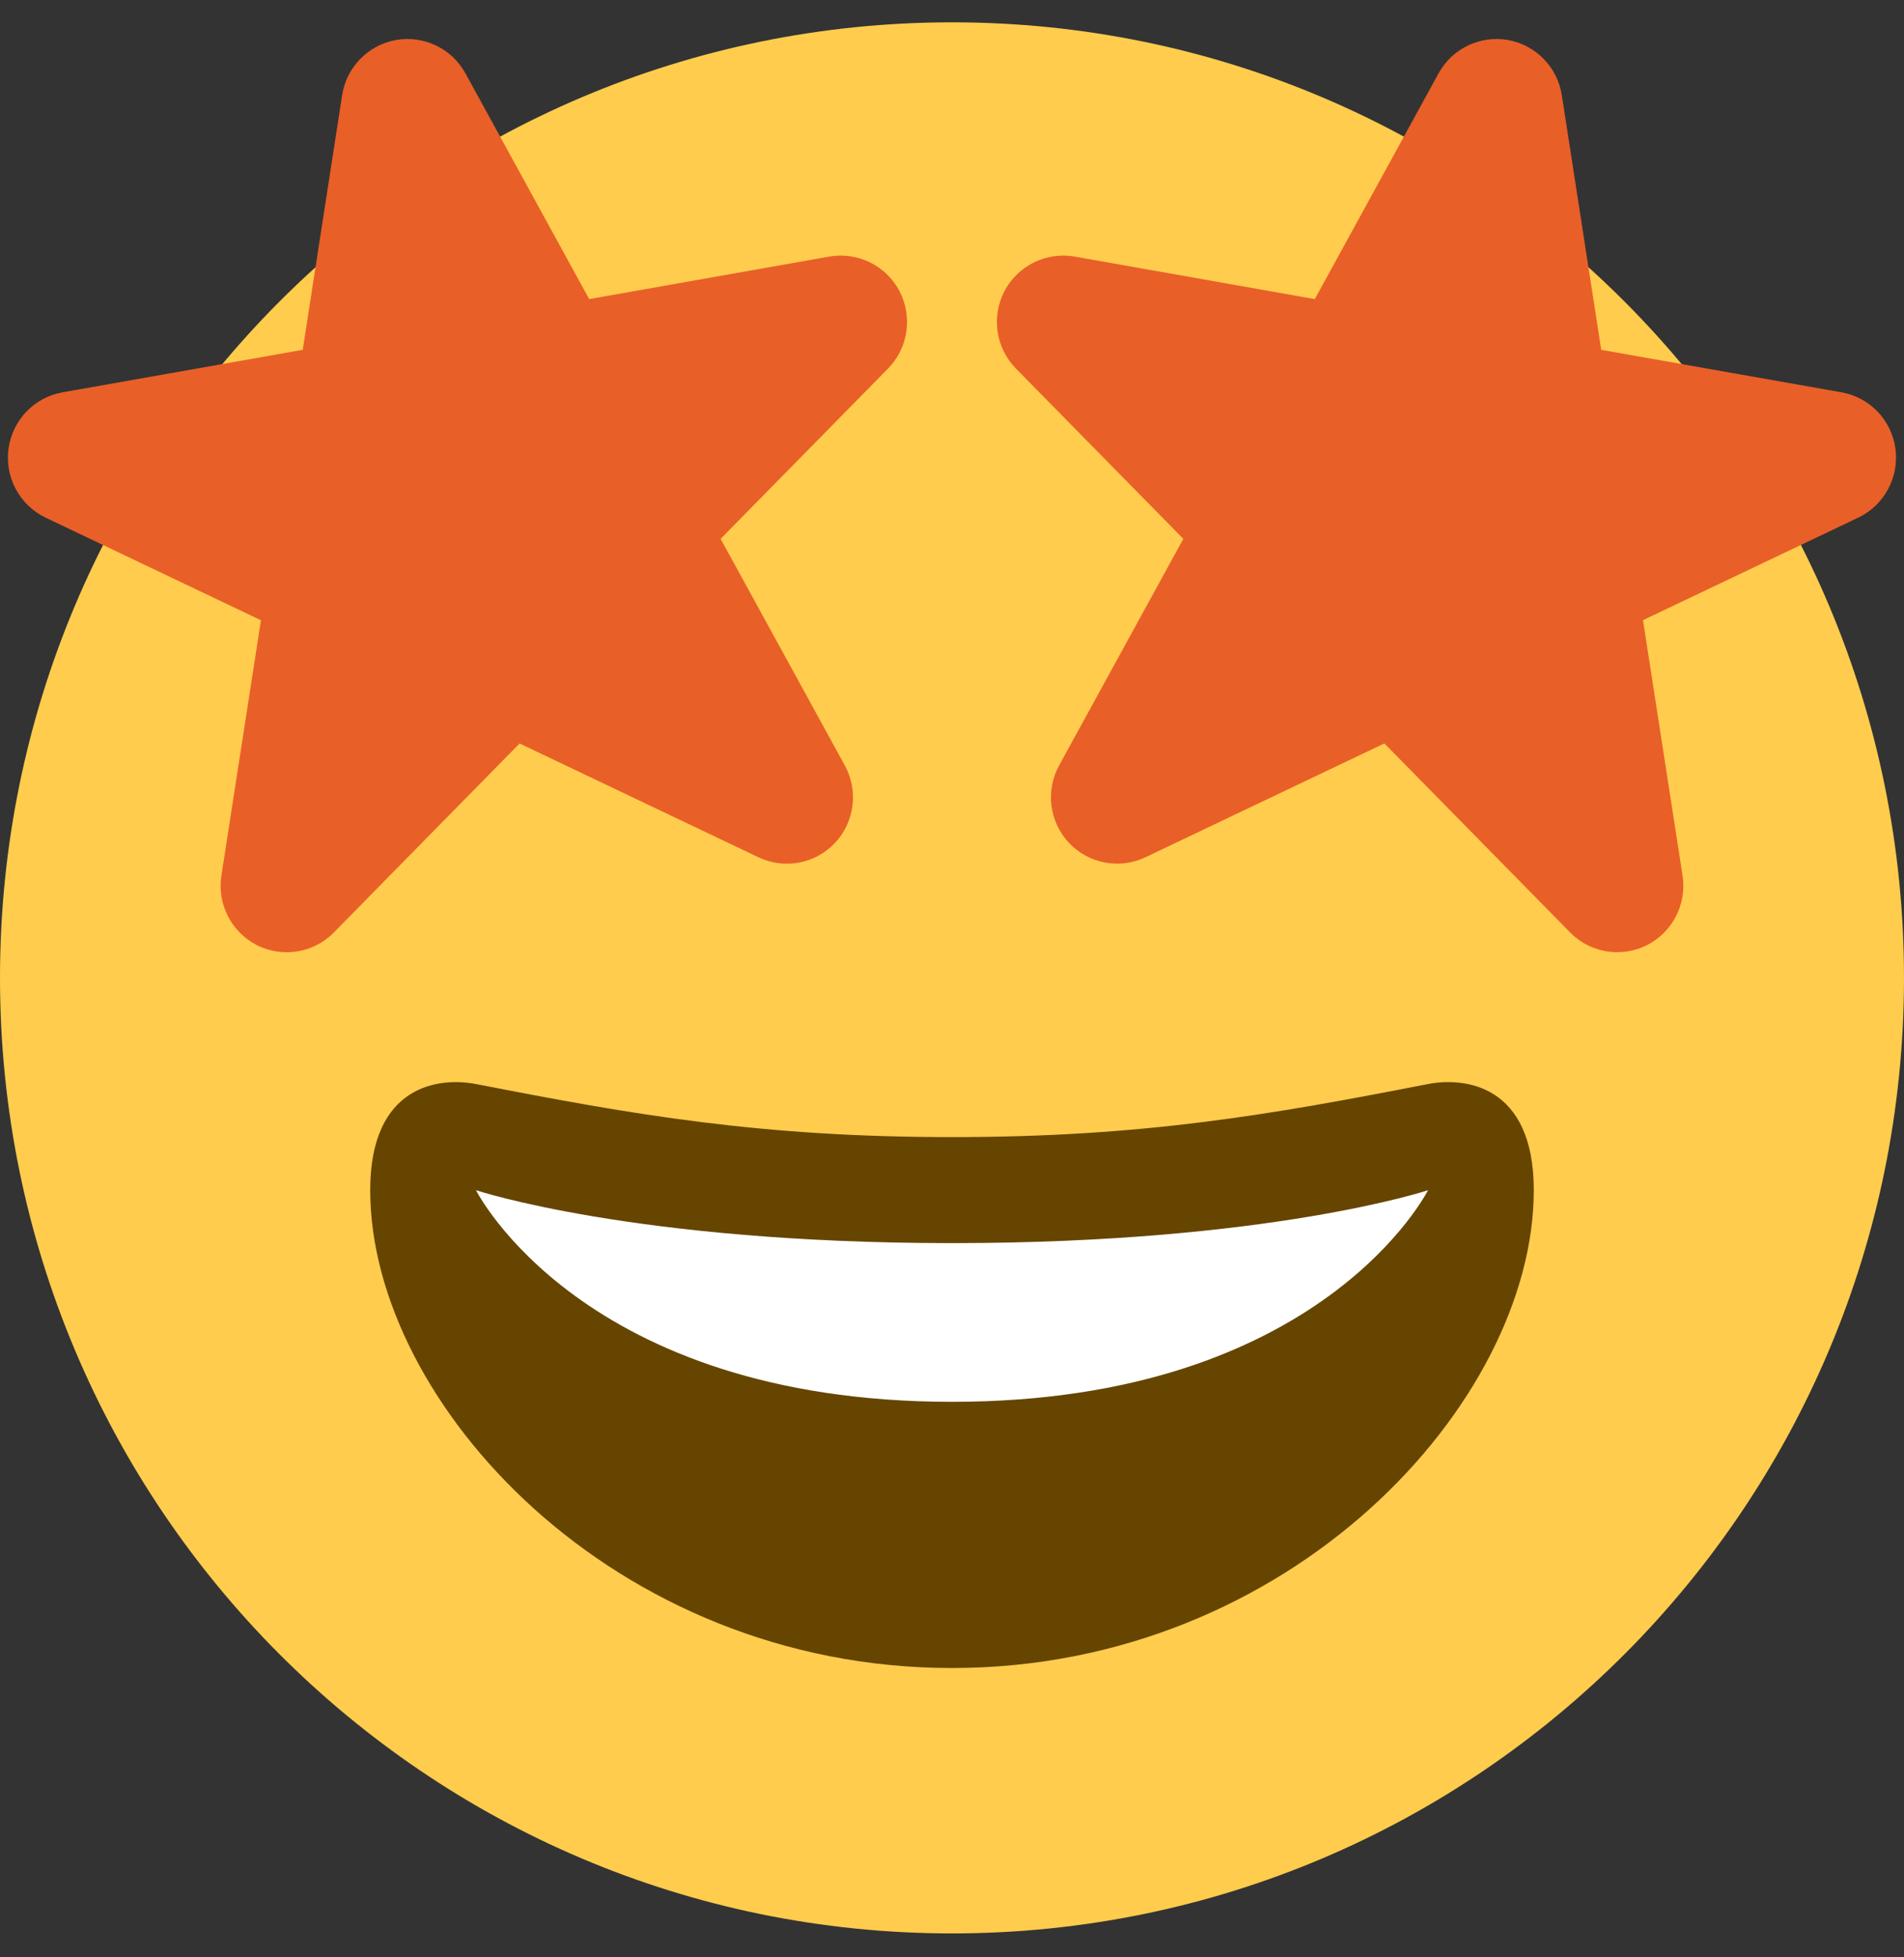 <svg width="36" height="37" viewBox="0 0 36 37" fill="none" xmlns="http://www.w3.org/2000/svg">
<rect x="0" y="0" width="36" height="37" fill="#333333" stroke="none"/>
<path d="M36 18.485C36 28.461 27.941 36.548 18 36.548C8.059 36.548 0 28.461 0 18.485C0 8.509 8.059 0.422 18 0.422C27.941 0.422 36 8.509 36 18.485Z" fill="#FFCC4D"/>
<path d="M18 21.495C14.377 21.495 11.973 21.072 9 20.492C8.321 20.36 7 20.492 7 22.499C7 26.513 11.595 31.531 18 31.531C24.404 31.531 29 26.513 29 22.499C29 20.492 27.679 20.359 27 20.492C24.027 21.072 21.623 21.495 18 21.495Z" fill="#664500"/>
<path d="M9 22.499C9 22.499 12 23.499 18 23.499C24 23.499 27 22.499 27 22.499C27 22.499 25 26.499 18 26.499C11 26.499 9 22.499 9 22.499Z" fill="white"/>
<path d="M15.682 4.85L11.14 5.654L8.8 1.386C8.542 0.916 8.012 0.664 7.488 0.756C6.961 0.85 6.551 1.269 6.469 1.799L5.724 6.613L1.182 7.416C0.647 7.511 0.234 7.943 0.161 8.484C0.088 9.025 0.372 9.551 0.864 9.786L4.934 11.725L4.186 16.553C4.103 17.091 4.375 17.621 4.859 17.867C5.038 17.957 5.23 18 5.421 18C5.748 18 6.071 17.872 6.312 17.627L9.824 14.054L14.342 16.206C14.832 16.439 15.416 16.329 15.788 15.933C16.16 15.537 16.234 14.946 15.973 14.469L13.625 10.186L16.79 6.967C17.172 6.579 17.259 5.986 17.007 5.503C16.753 5.019 16.214 4.757 15.682 4.85V4.85ZM20.318 4.85L24.86 5.654L27.2 1.386C27.458 0.916 27.988 0.664 28.512 0.756C29.038 0.85 29.448 1.269 29.53 1.799L30.275 6.613L34.817 7.416C35.353 7.511 35.766 7.942 35.838 8.483C35.91 9.024 35.627 9.55 35.135 9.785L31.065 11.723L31.813 16.552C31.896 17.09 31.624 17.62 31.14 17.866C30.961 17.956 30.769 17.999 30.578 17.999C30.251 17.999 29.928 17.871 29.687 17.626L26.175 14.053L21.657 16.205C21.167 16.438 20.583 16.328 20.211 15.932C19.839 15.536 19.765 14.945 20.026 14.468L22.374 10.186L19.209 6.967C18.827 6.579 18.74 5.986 18.992 5.503C19.247 5.019 19.786 4.757 20.318 4.85V4.85Z" fill="#E95F28"/>
</svg>
